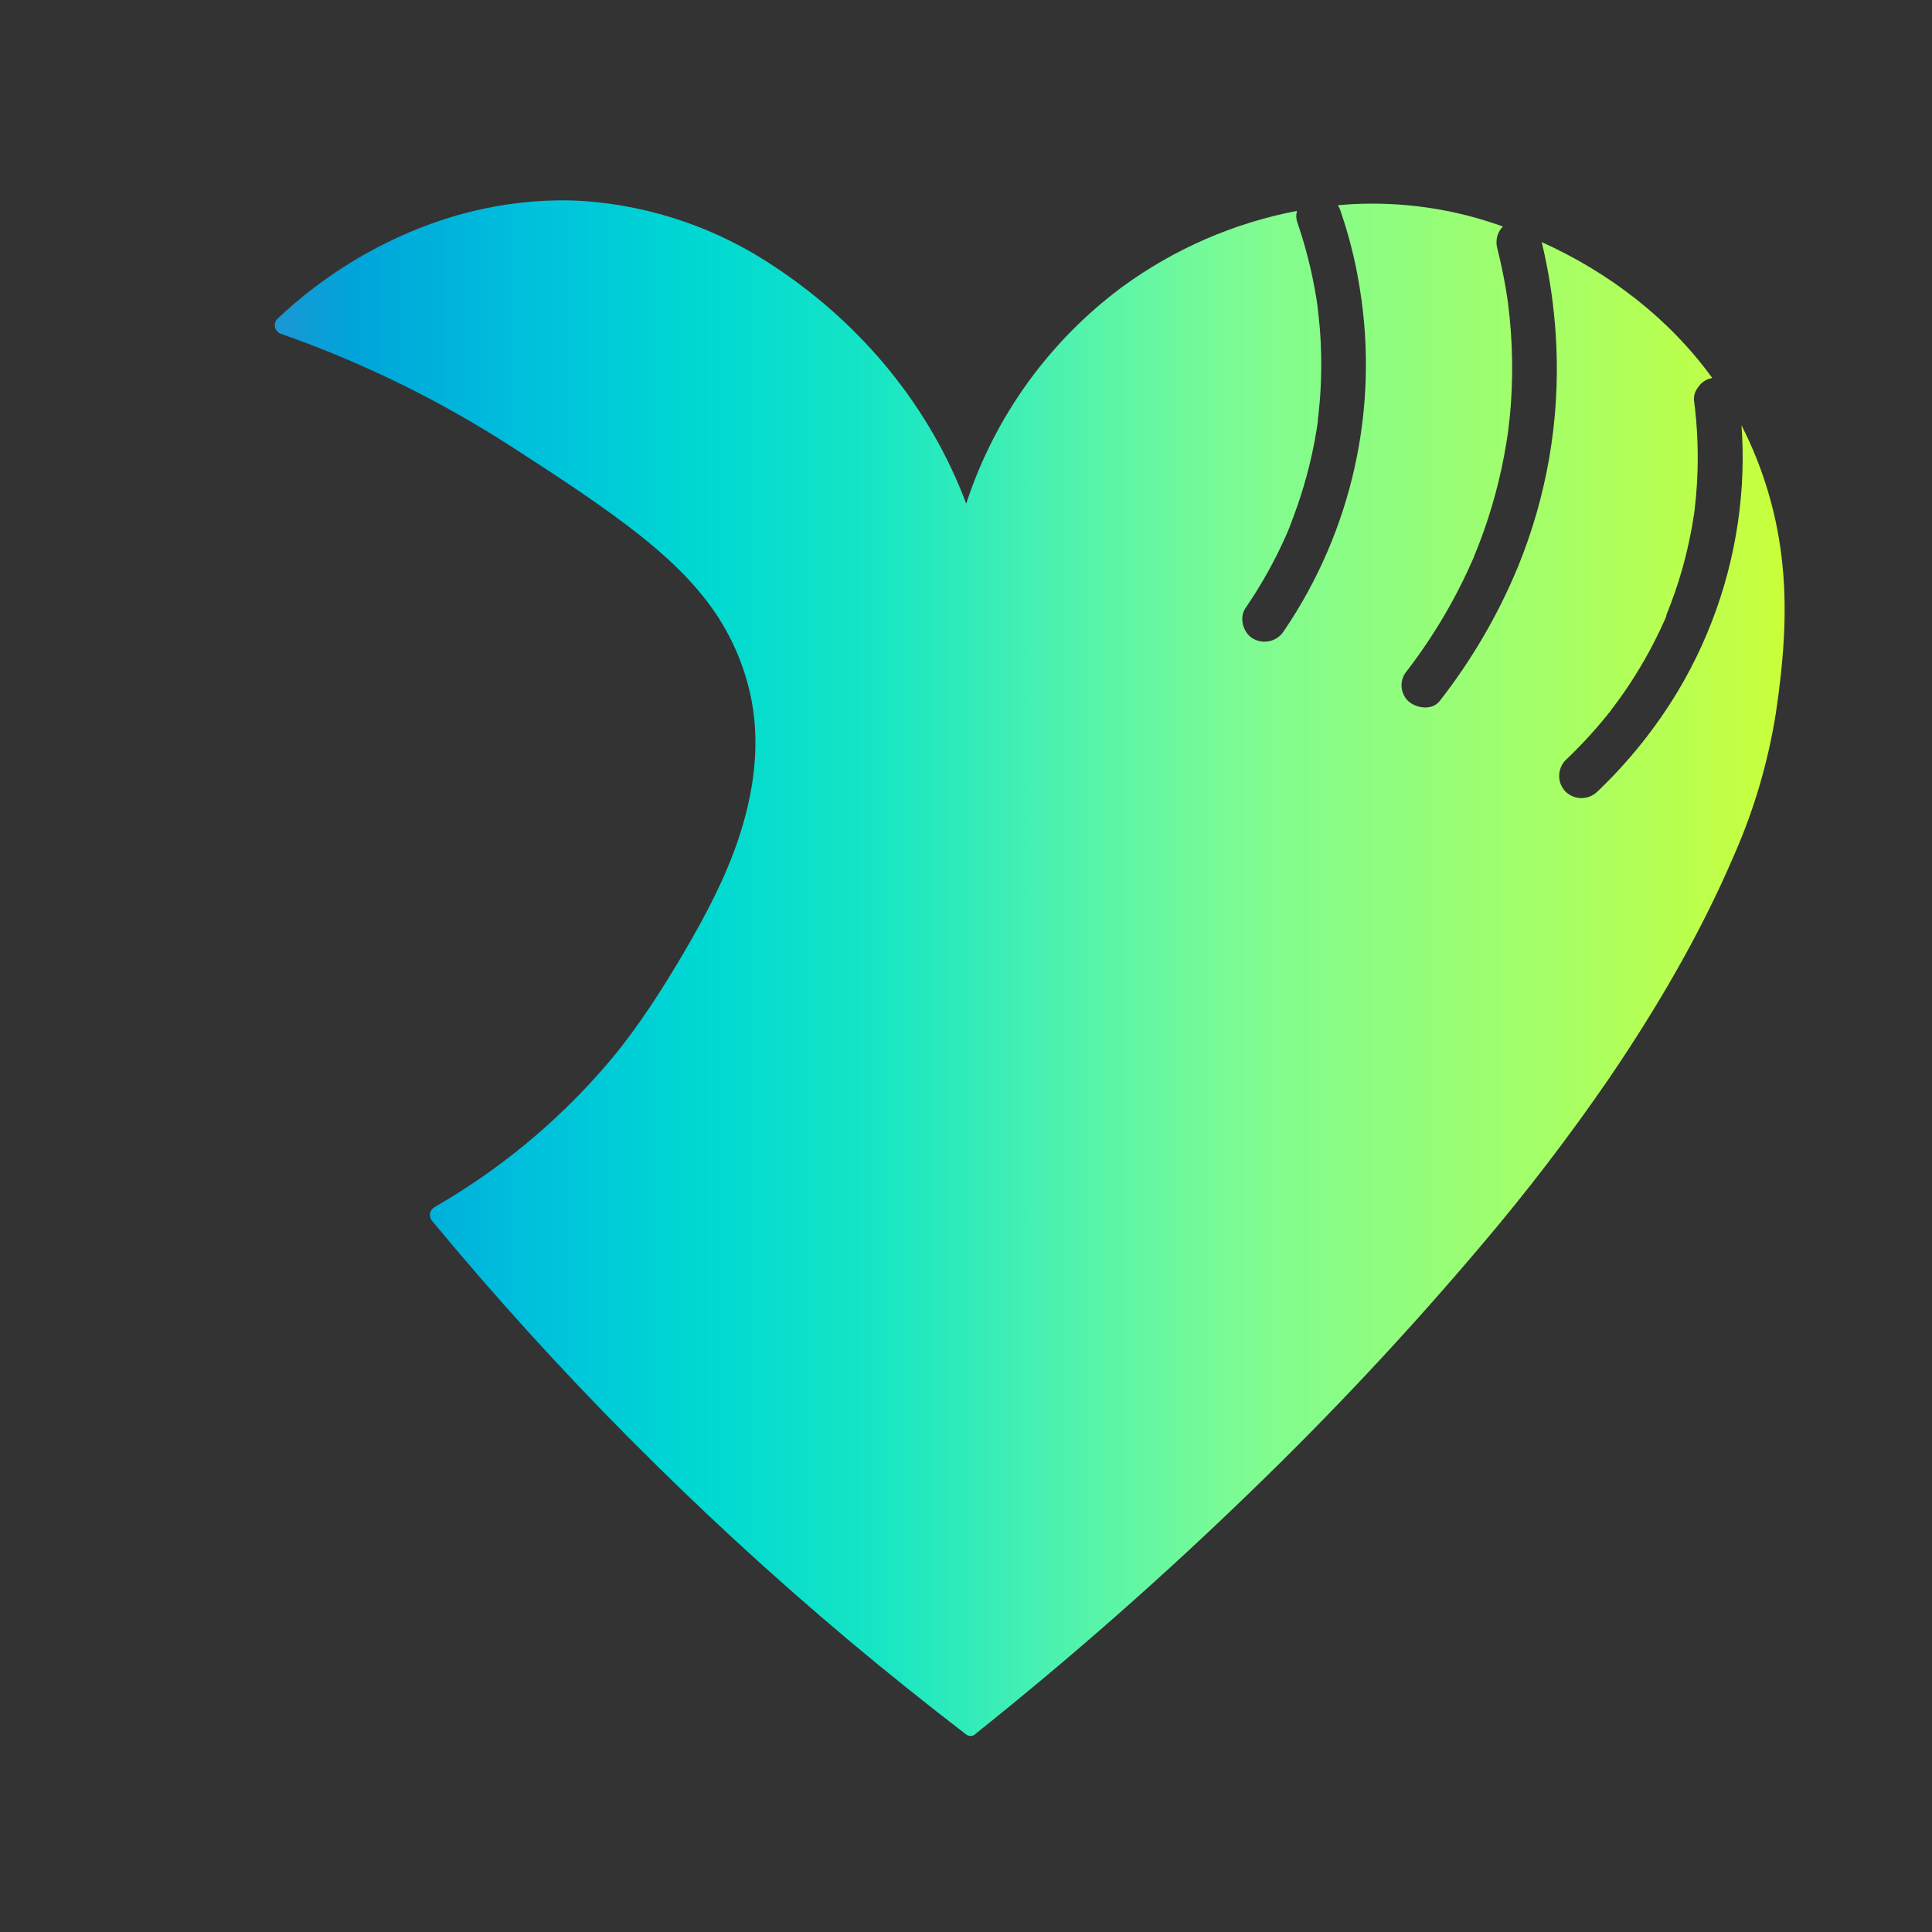 <svg xmlns="http://www.w3.org/2000/svg" xmlns:xlink="http://www.w3.org/1999/xlink" viewBox="0 0 540 540"><rect x="0" y="0" width="540" height="540" fill="#333333" stroke="none"/><defs><style>.a{fill:none;}.b{clip-path:url(#a);}.c{fill:url(#b);}</style><clipPath id="a"><path class="a" d="M496.36,199.32a160.85,160.85,0,0,1-11.81,40c-9.3,21.7-21.38,42.29-34.61,61.81a572,572,0,0,1-36.14,47.22A933.09,933.09,0,0,1,349.49,417Q312.91,452.45,273,484.34l-.17.13a2,2,0,0,1-2.86.26q-16.76-12.86-32.95-26.43-31.69-26.66-60.91-56.08-29-29.18-55.24-60.86a2.53,2.53,0,0,1,.51-3.92c1.42-.83,2.84-1.67,4.24-2.52a184.29,184.29,0,0,0,45-38.6c7.84-9.36,14.35-19.6,20.54-30.1,6-10.24,11.63-20.84,15.38-32.16,4-12.15,5.93-25.19,3.6-37.89a66,66,0,0,0-12.53-28.09c-6.3-8.25-14.3-15.16-22.55-21.39-10.22-7.71-21-14.67-31.74-21.62A305.37,305.37,0,0,0,78.61,93.33a2.53,2.53,0,0,1-1.1-4.18A124.45,124.45,0,0,1,108,67.88C125.08,59.37,144.18,55,163.33,56.2a109.49,109.49,0,0,1,53.42,18.51c24.14,16,43.18,39,53.31,66.07,0-.08.05-.17.08-.25a122.9,122.9,0,0,1,43.48-60.3,121.41,121.41,0,0,1,48.9-21.29,5.21,5.21,0,0,0,.07,3.17c.21.6.41,1.19.6,1.79a126,126,0,0,1,4.29,16.9c.17.9.32,1.8.47,2.7.07.5.15,1,.22,1.49,0,.22.07.45.1.67,0,0,0,.06,0,.09s0,0,0,.08c.22,2,.47,4,.63,6a125.84,125.84,0,0,1,.32,14.27q-.12,3.93-.51,7.84c-.11,1.15-.23,2.3-.38,3.44,0,0,0,.07,0,.11a.13.13,0,0,0,0,.06h0a.38.38,0,0,1,0,.1h0s0,.07,0,.11v.06s0,0,0,0h0s0,0,0,.07v0l-.3,2a124.43,124.43,0,0,1-2.85,13.22q-1.63,6-3.85,11.84c-.34.89-.69,1.77-1,2.65,0,.09-.07.19-.12.28h0a0,0,0,0,1,0,0h0c-.09.2-.39.93-.5,1.2q-1.05,2.4-2.19,4.75A127.73,127.73,0,0,1,348.09,170c-1.84,2.71-.6,7.05,2.24,8.55a6.41,6.41,0,0,0,8.56-2.24,132.44,132.44,0,0,0,21.2-95.54,126.9,126.9,0,0,0-4.34-18.56q-.53-1.71-1.11-3.39a7.26,7.26,0,0,0-.7-1.46c1.24-.11,2.48-.21,3.72-.28a107.21,107.21,0,0,1,42.41,6.23,6.21,6.21,0,0,0-1.79,4.66,5.62,5.62,0,0,0,.19,1.33q1.41,5.6,2.39,11.29.25,1.51.48,3c0,.25.07.49.11.74a.62.62,0,0,0,0,.09,2.27,2.27,0,0,1,.05.34c0,.36.09.73.13,1.09q.44,3.59.68,7.17a140.52,140.52,0,0,1,.22,15.63q-.17,4.32-.62,8.61c-.12,1.2-.31,2.39-.42,3.58,0-.09,0-.16,0-.22,0,.3-.09.87-.13,1.09-.11.73-.22,1.45-.34,2.18A142.07,142.07,0,0,1,413.41,152c-.38,1-.76,1.93-1.16,2.9l-.28.67s0,0,0,0h0s0,.08,0,.09l0,0-.49,1.12q-1.21,2.74-2.54,5.45-2.49,5.09-5.38,10-2.73,4.64-5.78,9.06-1.29,1.88-2.64,3.71l-1.23,1.64a.76.76,0,0,0-.08.11l-.55.72a6.14,6.14,0,0,0,.29,8.46c2.24,2.06,6.69,2.75,8.83,0a160,160,0,0,0,21.84-37.43A146,146,0,0,0,435,96.59a153.67,153.67,0,0,0-2.75-22.83q-.6-3.06-1.34-6.1c18.79,8.5,35.54,21.26,47.68,38a5.81,5.81,0,0,0-3.26,1.7,8.16,8.16,0,0,0-.86,1.11,5,5,0,0,0-1,3.31,123.46,123.46,0,0,1,.85,23.14c-.13,2.3-.33,4.61-.6,6.9-.06.54-.1,1.09-.19,1.61v0c0,.28-.11.61-.13.77q-.29,2-.66,3.93a119,119,0,0,1-3.55,14.27c-.67,2.1-1.39,4.19-2.17,6.25-.38,1-.77,2-1.16,3h0a.06.06,0,0,1,0,.05,0,0,0,0,1,0,0c0,.09-.08.17-.11.26a.61.61,0,0,1,0,.12.61.61,0,0,0-.05.12l0,0a1.12,1.12,0,0,1,0,.13c-.17.4-.35.8-.53,1.21q-2.46,5.53-5.47,10.8-2.73,4.78-5.87,9.32-1.43,2.06-2.92,4c-.22.29-.44.57-.65.86l-.08.1,0,.06,0,0h0l-1.35,1.67a128.5,128.5,0,0,1-11.23,12.1,6.31,6.31,0,0,0,0,8.84,6.37,6.37,0,0,0,8.84,0A134.86,134.86,0,0,0,469,193.15,128,128,0,0,0,486.58,139c.23-2.45.37-4.9.44-7.35a121.09,121.09,0,0,0-.27-12.78,109.23,109.23,0,0,1,11.48,39.34C499.6,171.94,498.38,185.69,496.36,199.32Z"/></clipPath><linearGradient id="b" y1="266.6" x2="546.8" y2="266.6" gradientUnits="userSpaceOnUse"><stop offset="0" stop-color="#6667ab"/><stop offset="0.09" stop-color="#3d86ca"/><stop offset="0.18" stop-color="#00a4da"/><stop offset="0.27" stop-color="#00c0dc"/><stop offset="0.36" stop-color="#00d9d2"/><stop offset="0.45" stop-color="#17e6c4"/><stop offset="0.54" stop-color="#4cf2af"/><stop offset="0.63" stop-color="#7cfb94"/><stop offset="0.72" stop-color="#92fe7c"/><stop offset="0.81" stop-color="#aaff61"/><stop offset="0.9" stop-color="#c6ff40"/><stop offset="0.99" stop-color="#e3ff00"/></linearGradient></defs><g class="b"><rect class="c" y="-6.8" width="546.8" height="546.8"/></g></svg>